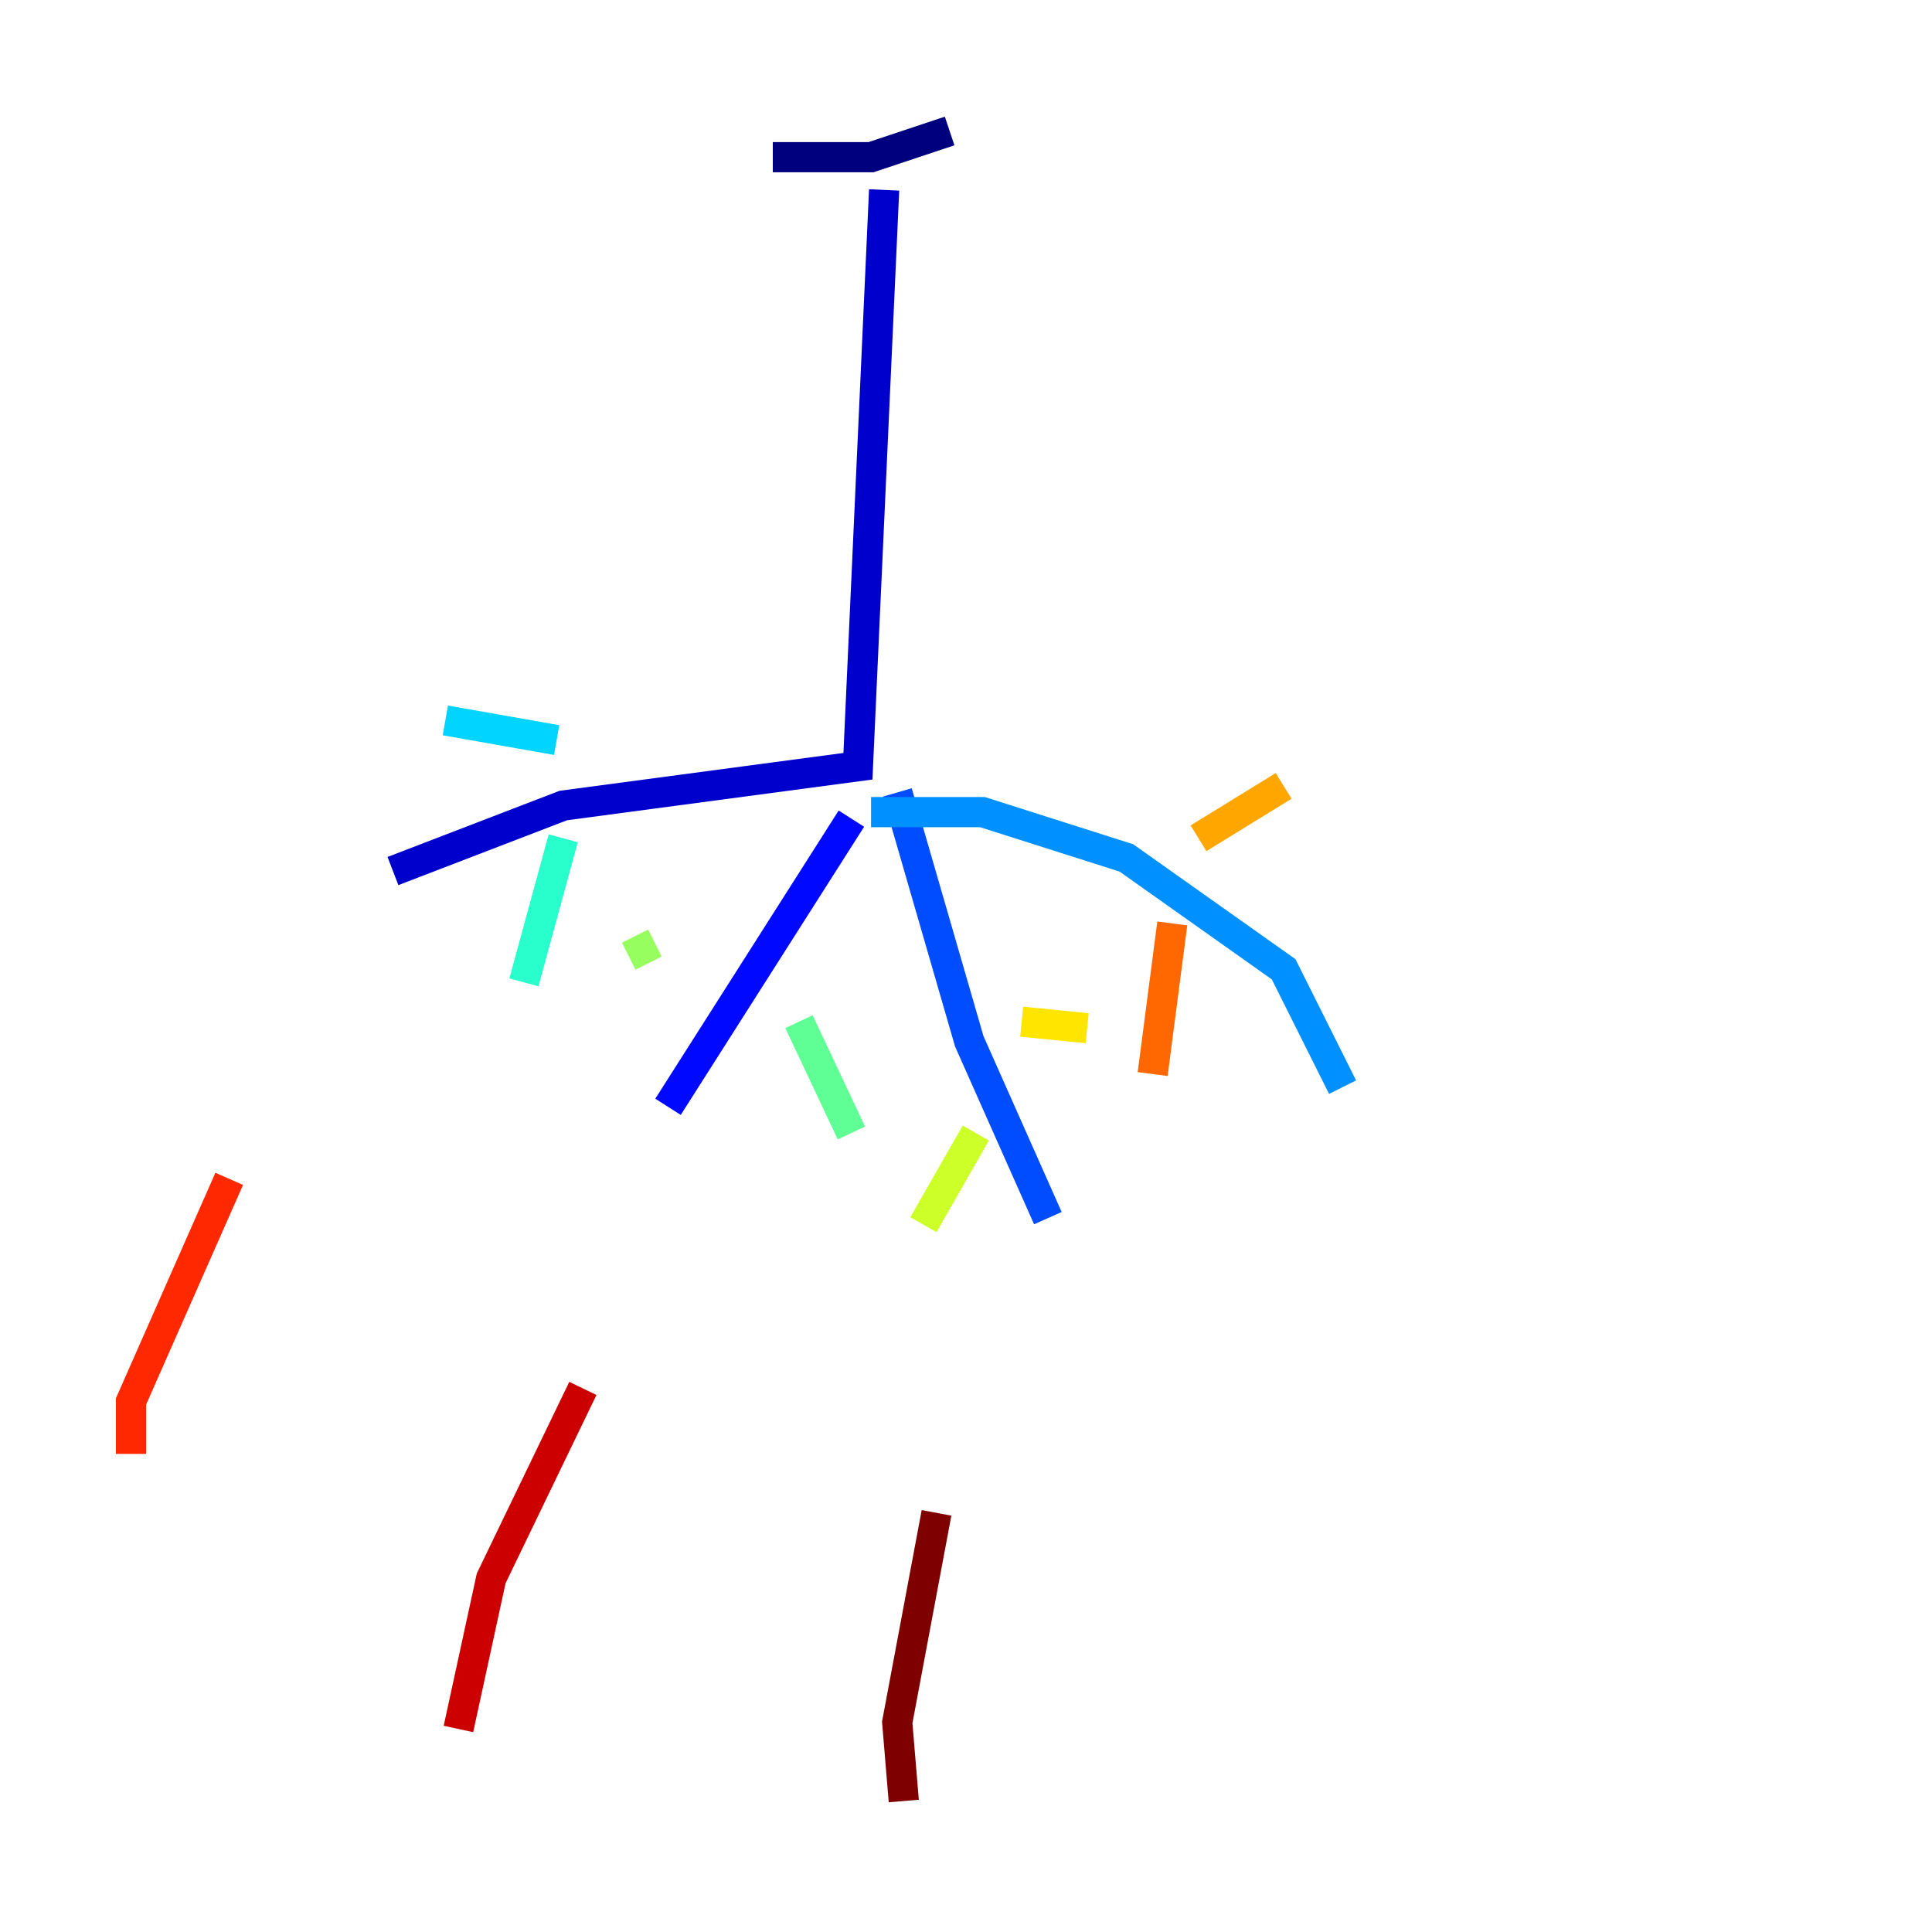 <?xml version="1.0" encoding="utf-8" ?>
<svg baseProfile="tiny" height="128" version="1.2" viewBox="0,0,128,128" width="128" xmlns="http://www.w3.org/2000/svg" xmlns:ev="http://www.w3.org/2001/xml-events" xmlns:xlink="http://www.w3.org/1999/xlink"><defs /><polyline fill="none" points="51.2,10.414 57.709,10.414 62.915,8.678" stroke="#00007f" stroke-width="2" /><polyline fill="none" points="58.576,12.583 56.841,50.766 37.315,53.37 26.034,57.709" stroke="#0000cc" stroke-width="2" /><polyline fill="none" points="56.407,54.237 44.258,73.329" stroke="#0008ff" stroke-width="2" /><polyline fill="none" points="59.444,52.502 64.217,68.99 69.424,80.705" stroke="#004cff" stroke-width="2" /><polyline fill="none" points="57.709,53.803 65.085,53.803 74.63,56.841 85.044,64.217 88.949,72.027" stroke="#0090ff" stroke-width="2" /><polyline fill="none" points="36.881,49.031 29.505,47.729" stroke="#00d4ff" stroke-width="2" /><polyline fill="none" points="37.315,55.539 34.712,65.085" stroke="#29ffcd" stroke-width="2" /><polyline fill="none" points="52.936,67.688 56.407,75.064" stroke="#5fff96" stroke-width="2" /><polyline fill="none" points="43.39,62.481 41.654,63.349" stroke="#96ff5f" stroke-width="2" /><polyline fill="none" points="64.651,75.064 61.18,81.139" stroke="#cdff29" stroke-width="2" /><polyline fill="none" points="67.688,67.688 72.027,68.122" stroke="#ffe500" stroke-width="2" /><polyline fill="none" points="79.403,55.539 85.044,52.068" stroke="#ffa600" stroke-width="2" /><polyline fill="none" points="77.668,61.18 76.366,71.159" stroke="#ff6700" stroke-width="2" /><polyline fill="none" points="15.186,78.102 8.678,92.854 8.678,96.325" stroke="#ff2800" stroke-width="2" /><polyline fill="none" points="38.617,91.986 32.542,104.57 30.373,114.549" stroke="#cc0000" stroke-width="2" /><polyline fill="none" points="62.047,100.231 59.444,114.115 59.878,119.322" stroke="#7f0000" stroke-width="2" /></svg>